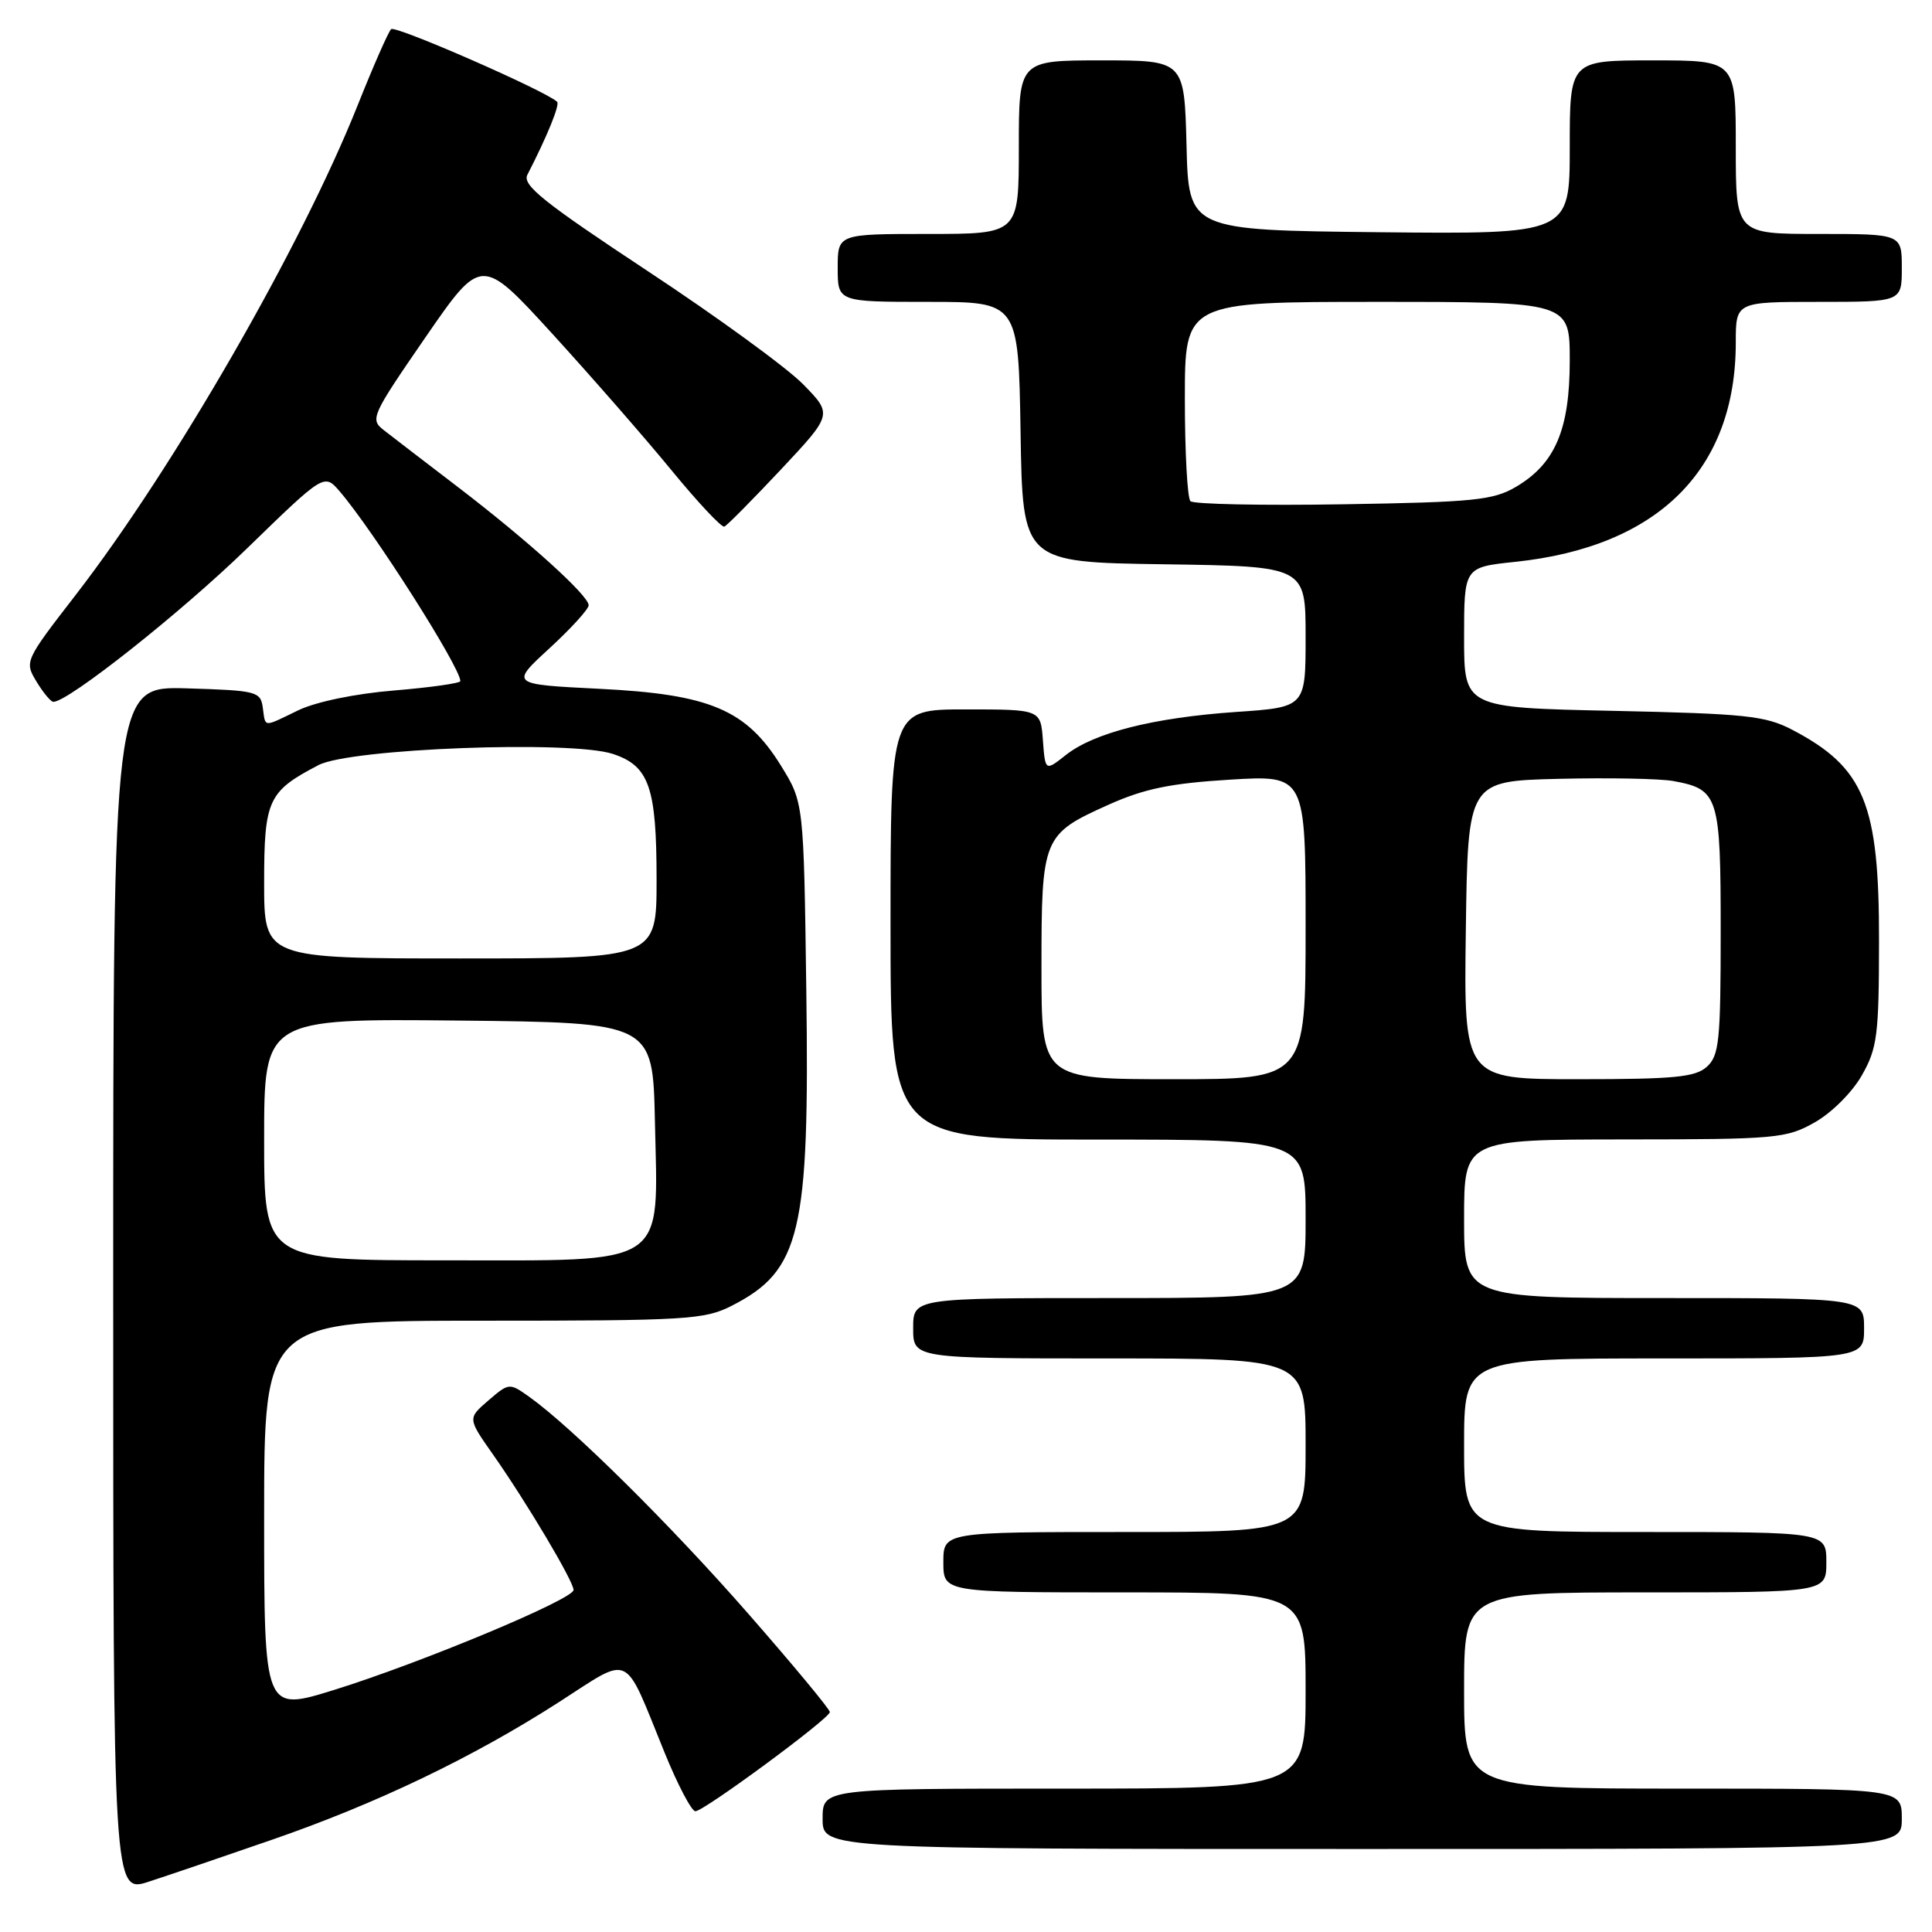 <?xml version="1.0" encoding="UTF-8" standalone="no"?>
<!DOCTYPE svg PUBLIC "-//W3C//DTD SVG 1.1//EN" "http://www.w3.org/Graphics/SVG/1.1/DTD/svg11.dtd" >
<svg xmlns="http://www.w3.org/2000/svg" xmlns:xlink="http://www.w3.org/1999/xlink" version="1.1" viewBox="0 0 256 256">
 <g >
 <path fill="currentColor"
d=" M 36.00 243.79 C 49.88 238.99 62.58 232.91 74.00 225.58 C 83.83 219.27 82.53 218.66 88.07 232.25 C 89.80 236.51 91.64 240.00 92.14 240.00 C 93.27 240.00 109.90 227.74 109.96 226.86 C 109.98 226.51 105.13 220.66 99.18 213.86 C 88.85 202.05 75.77 189.11 70.12 185.08 C 67.49 183.22 67.45 183.22 64.71 185.57 C 61.96 187.94 61.96 187.94 65.32 192.72 C 69.76 199.04 76.00 209.53 76.00 210.68 C 76.00 211.91 55.77 220.35 44.25 223.93 C 35.00 226.80 35.00 226.80 35.00 200.90 C 35.00 175.00 35.00 175.00 64.04 175.00 C 91.00 175.00 93.36 174.86 96.96 173.02 C 106.09 168.36 107.28 163.35 106.84 131.28 C 106.50 106.34 106.50 106.34 103.49 101.47 C 98.89 94.03 94.07 91.99 79.42 91.27 C 67.61 90.68 67.61 90.68 72.80 85.91 C 75.66 83.28 78.00 80.71 78.00 80.20 C 78.00 78.91 69.94 71.62 60.63 64.50 C 56.31 61.20 51.92 57.83 50.86 57.00 C 49.00 55.56 49.22 55.09 56.36 44.72 C 63.79 33.95 63.79 33.95 73.18 44.22 C 78.34 49.88 85.44 58.00 88.95 62.28 C 92.46 66.56 95.62 69.93 95.98 69.78 C 96.34 69.63 99.71 66.22 103.48 62.21 C 110.32 54.91 110.32 54.91 106.43 50.93 C 104.29 48.74 95.00 41.97 85.78 35.89 C 72.01 26.79 69.18 24.53 69.88 23.16 C 72.50 18.07 74.21 13.87 73.82 13.49 C 72.43 12.10 52.39 3.32 51.83 3.86 C 51.46 4.21 49.47 8.74 47.40 13.93 C 39.96 32.61 23.06 61.96 10.07 78.78 C 3.27 87.57 3.23 87.66 4.84 90.32 C 5.73 91.79 6.74 93.00 7.07 93.00 C 9.05 93.00 23.99 81.17 32.73 72.67 C 42.96 62.73 42.96 62.73 45.01 65.11 C 49.49 70.33 61.00 88.43 61.00 90.25 C 61.00 90.53 57.06 91.09 52.25 91.49 C 47.08 91.91 41.89 92.99 39.56 94.10 C 34.76 96.42 35.20 96.45 34.82 93.75 C 34.52 91.62 34.00 91.49 24.75 91.21 C 15.00 90.93 15.00 90.93 15.00 170.90 C 15.00 250.88 15.00 250.88 19.75 249.32 C 22.36 248.47 29.68 245.98 36.00 243.79 Z  M 252.00 241.00 C 252.00 237.00 252.00 237.00 223.00 237.00 C 194.00 237.00 194.00 237.00 194.00 224.00 C 194.00 211.00 194.00 211.00 218.00 211.00 C 242.00 211.00 242.00 211.00 242.00 207.00 C 242.00 203.00 242.00 203.00 218.00 203.00 C 194.00 203.00 194.00 203.00 194.00 191.50 C 194.00 180.00 194.00 180.00 220.50 180.00 C 247.00 180.00 247.00 180.00 247.00 176.00 C 247.00 172.00 247.00 172.00 220.50 172.00 C 194.00 172.00 194.00 172.00 194.00 161.50 C 194.00 151.00 194.00 151.00 215.25 150.98 C 235.44 150.97 236.70 150.85 240.48 148.71 C 242.71 147.45 245.45 144.71 246.71 142.48 C 248.75 138.89 248.97 137.16 248.98 124.72 C 249.01 106.50 247.04 101.71 237.50 96.71 C 233.93 94.84 231.37 94.57 213.75 94.19 C 194.00 93.77 194.00 93.77 194.00 84.46 C 194.00 75.16 194.00 75.16 200.75 74.45 C 219.71 72.47 230.00 62.24 230.00 45.39 C 230.00 40.00 230.00 40.00 241.00 40.00 C 252.00 40.00 252.00 40.00 252.00 35.50 C 252.00 31.00 252.00 31.00 241.00 31.00 C 230.00 31.00 230.00 31.00 230.00 19.50 C 230.00 8.00 230.00 8.00 219.00 8.00 C 208.00 8.00 208.00 8.00 208.00 19.52 C 208.00 31.03 208.00 31.03 182.75 30.77 C 157.50 30.50 157.50 30.50 157.22 19.25 C 156.93 8.00 156.93 8.00 145.97 8.00 C 135.00 8.00 135.00 8.00 135.00 19.50 C 135.00 31.00 135.00 31.00 123.00 31.00 C 111.00 31.00 111.00 31.00 111.00 35.50 C 111.00 40.00 111.00 40.00 122.98 40.00 C 134.95 40.00 134.95 40.00 135.23 57.25 C 135.50 74.50 135.50 74.50 154.25 74.77 C 173.00 75.04 173.00 75.04 173.00 84.38 C 173.00 93.71 173.00 93.71 163.75 94.34 C 152.82 95.10 144.98 97.08 141.22 100.05 C 138.50 102.20 138.50 102.20 138.19 98.10 C 137.89 94.00 137.89 94.00 127.94 94.00 C 118.00 94.00 118.00 94.00 118.00 122.50 C 118.00 151.00 118.00 151.00 145.50 151.00 C 173.00 151.00 173.00 151.00 173.00 161.50 C 173.00 172.00 173.00 172.00 147.00 172.00 C 121.00 172.00 121.00 172.00 121.00 176.00 C 121.00 180.00 121.00 180.00 147.00 180.00 C 173.00 180.00 173.00 180.00 173.00 191.50 C 173.00 203.00 173.00 203.00 149.00 203.00 C 125.00 203.00 125.00 203.00 125.00 207.00 C 125.00 211.00 125.00 211.00 149.00 211.00 C 173.00 211.00 173.00 211.00 173.00 224.00 C 173.00 237.00 173.00 237.00 141.00 237.00 C 109.00 237.00 109.00 237.00 109.00 241.00 C 109.00 245.00 109.00 245.00 180.50 245.00 C 252.00 245.00 252.00 245.00 252.00 241.00 Z  M 35.00 150.98 C 35.00 134.97 35.00 134.97 60.75 135.23 C 86.50 135.50 86.50 135.50 86.78 148.58 C 87.19 168.12 88.88 167.00 58.93 167.00 C 35.00 167.00 35.00 167.00 35.00 150.98 Z  M 35.00 117.00 C 35.00 105.98 35.51 104.87 42.20 101.38 C 46.41 99.18 75.66 98.07 81.21 99.90 C 86.02 101.49 87.00 104.31 87.00 116.55 C 87.00 127.00 87.00 127.00 61.00 127.00 C 35.00 127.00 35.00 127.00 35.00 117.00 Z  M 138.00 128.22 C 138.00 110.93 138.16 110.55 146.91 106.62 C 151.62 104.51 155.11 103.79 162.96 103.31 C 173.00 102.70 173.00 102.70 173.00 122.85 C 173.00 143.00 173.00 143.00 155.50 143.00 C 138.00 143.00 138.00 143.00 138.00 128.22 Z  M 194.23 123.25 C 194.50 103.50 194.50 103.50 206.50 103.20 C 213.10 103.04 219.95 103.17 221.72 103.49 C 227.73 104.59 228.00 105.45 228.00 123.42 C 228.00 137.91 227.80 139.87 226.17 141.35 C 224.64 142.73 221.88 143.00 209.15 143.00 C 193.96 143.00 193.96 143.00 194.23 123.25 Z  M 157.74 66.41 C 157.33 66.00 157.00 59.89 157.00 52.83 C 157.00 40.00 157.00 40.00 182.50 40.00 C 208.00 40.00 208.00 40.00 208.00 47.77 C 208.00 56.91 206.07 61.44 200.89 64.50 C 197.87 66.28 195.36 66.54 177.99 66.82 C 167.26 67.00 158.15 66.81 157.74 66.41 Z "/>
</g>
</svg>